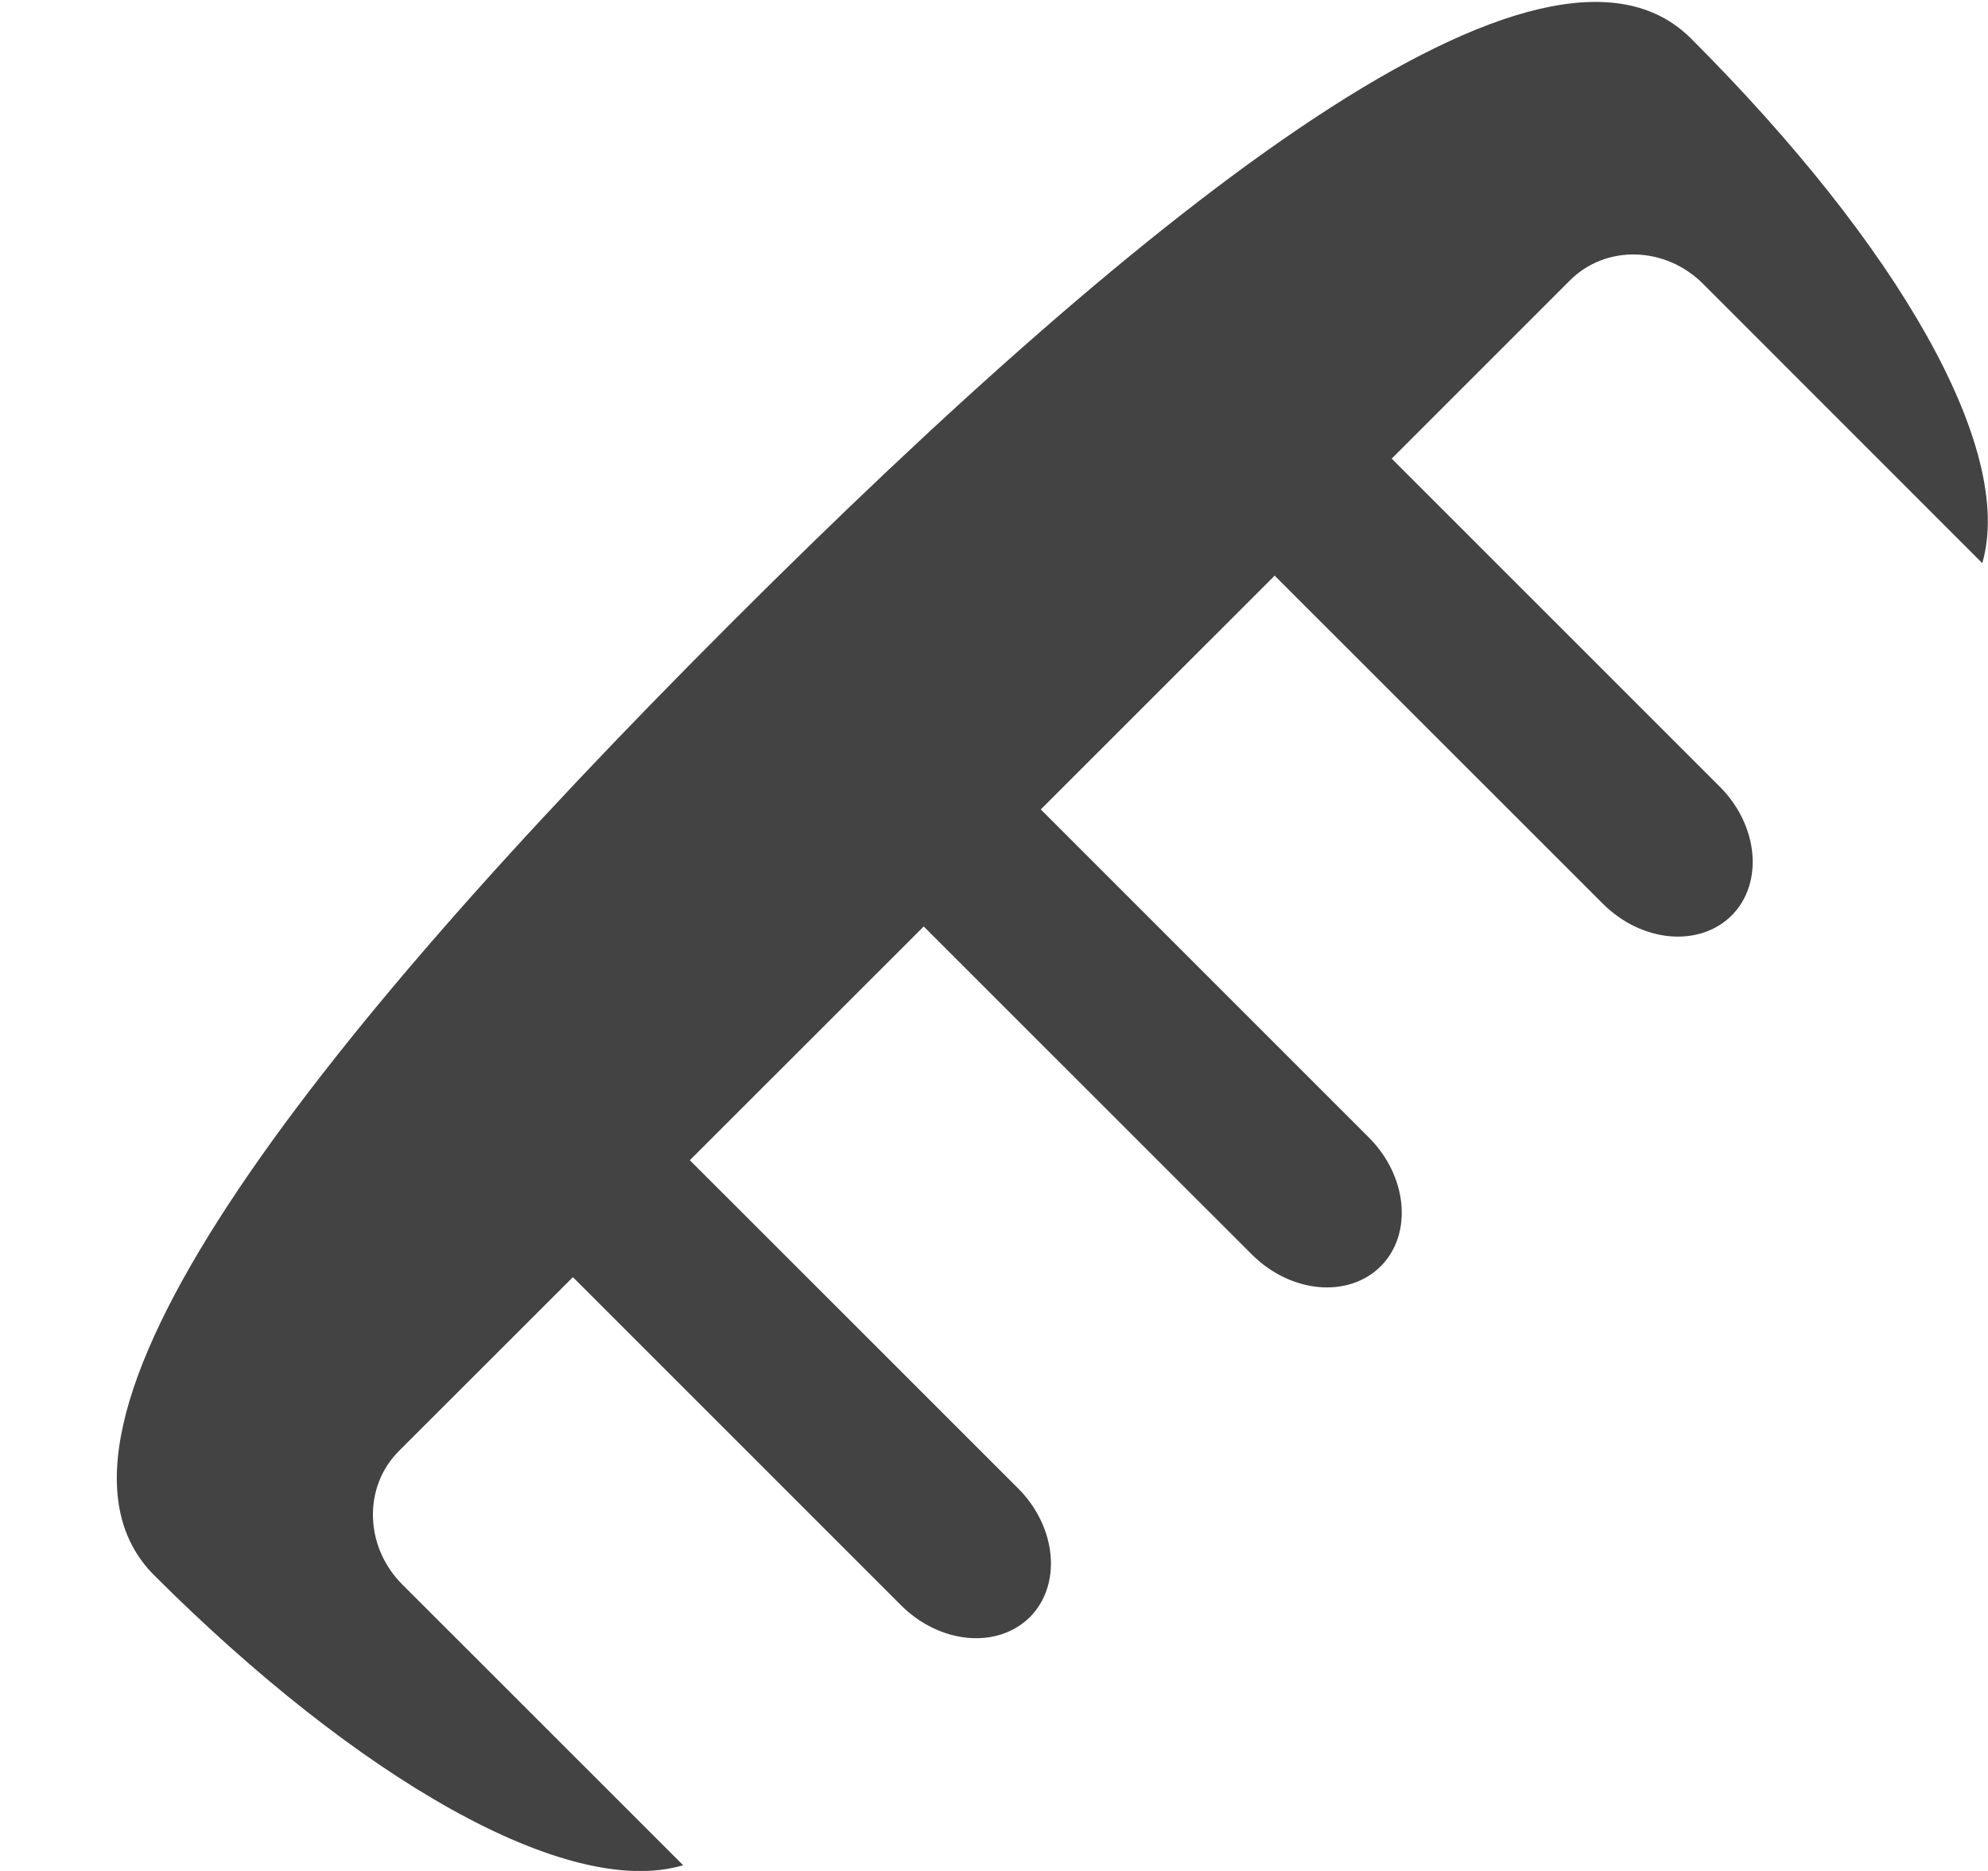 <svg xmlns="http://www.w3.org/2000/svg" xmlns:xlink="http://www.w3.org/1999/xlink" class="si-glyph si-glyph-comb" version="1.1" viewBox="0 0 17 16"><title>720</title><g fill="none" fill-rule="evenodd" stroke="none" stroke-width="1"><path fill="#434343" d="M14.563,2.427 L16.951,4.816 C17.234,3.841 16.234,2.102 14.461,0.33 C13.219,-0.914 9.874,1.705 6.244,5.336 C2.615,8.965 0.076,12.228 1.318,13.471 C3.056,15.208 4.851,16.246 5.842,15.951 L3.441,13.551 C3.117,13.227 3.104,12.717 3.41,12.41 L4.899,10.922 L7.704,13.727 C8.037,14.06 8.529,14.105 8.807,13.829 C9.082,13.553 9.037,13.059 8.705,12.727 L5.899,9.922 L7.899,7.923 L10.704,10.727 C11.037,11.06 11.529,11.105 11.807,10.829 C12.082,10.553 12.037,10.059 11.705,9.727 L8.9,6.922 L10.9,4.923 L13.705,7.727 C14.038,8.06 14.53,8.105 14.808,7.829 C15.083,7.553 15.038,7.059 14.706,6.727 L11.901,3.922 L13.424,2.399 C13.73,2.091 14.24,2.104 14.563,2.427 L14.563,2.427 Z" class="si-glyph-fill"/></g></svg>